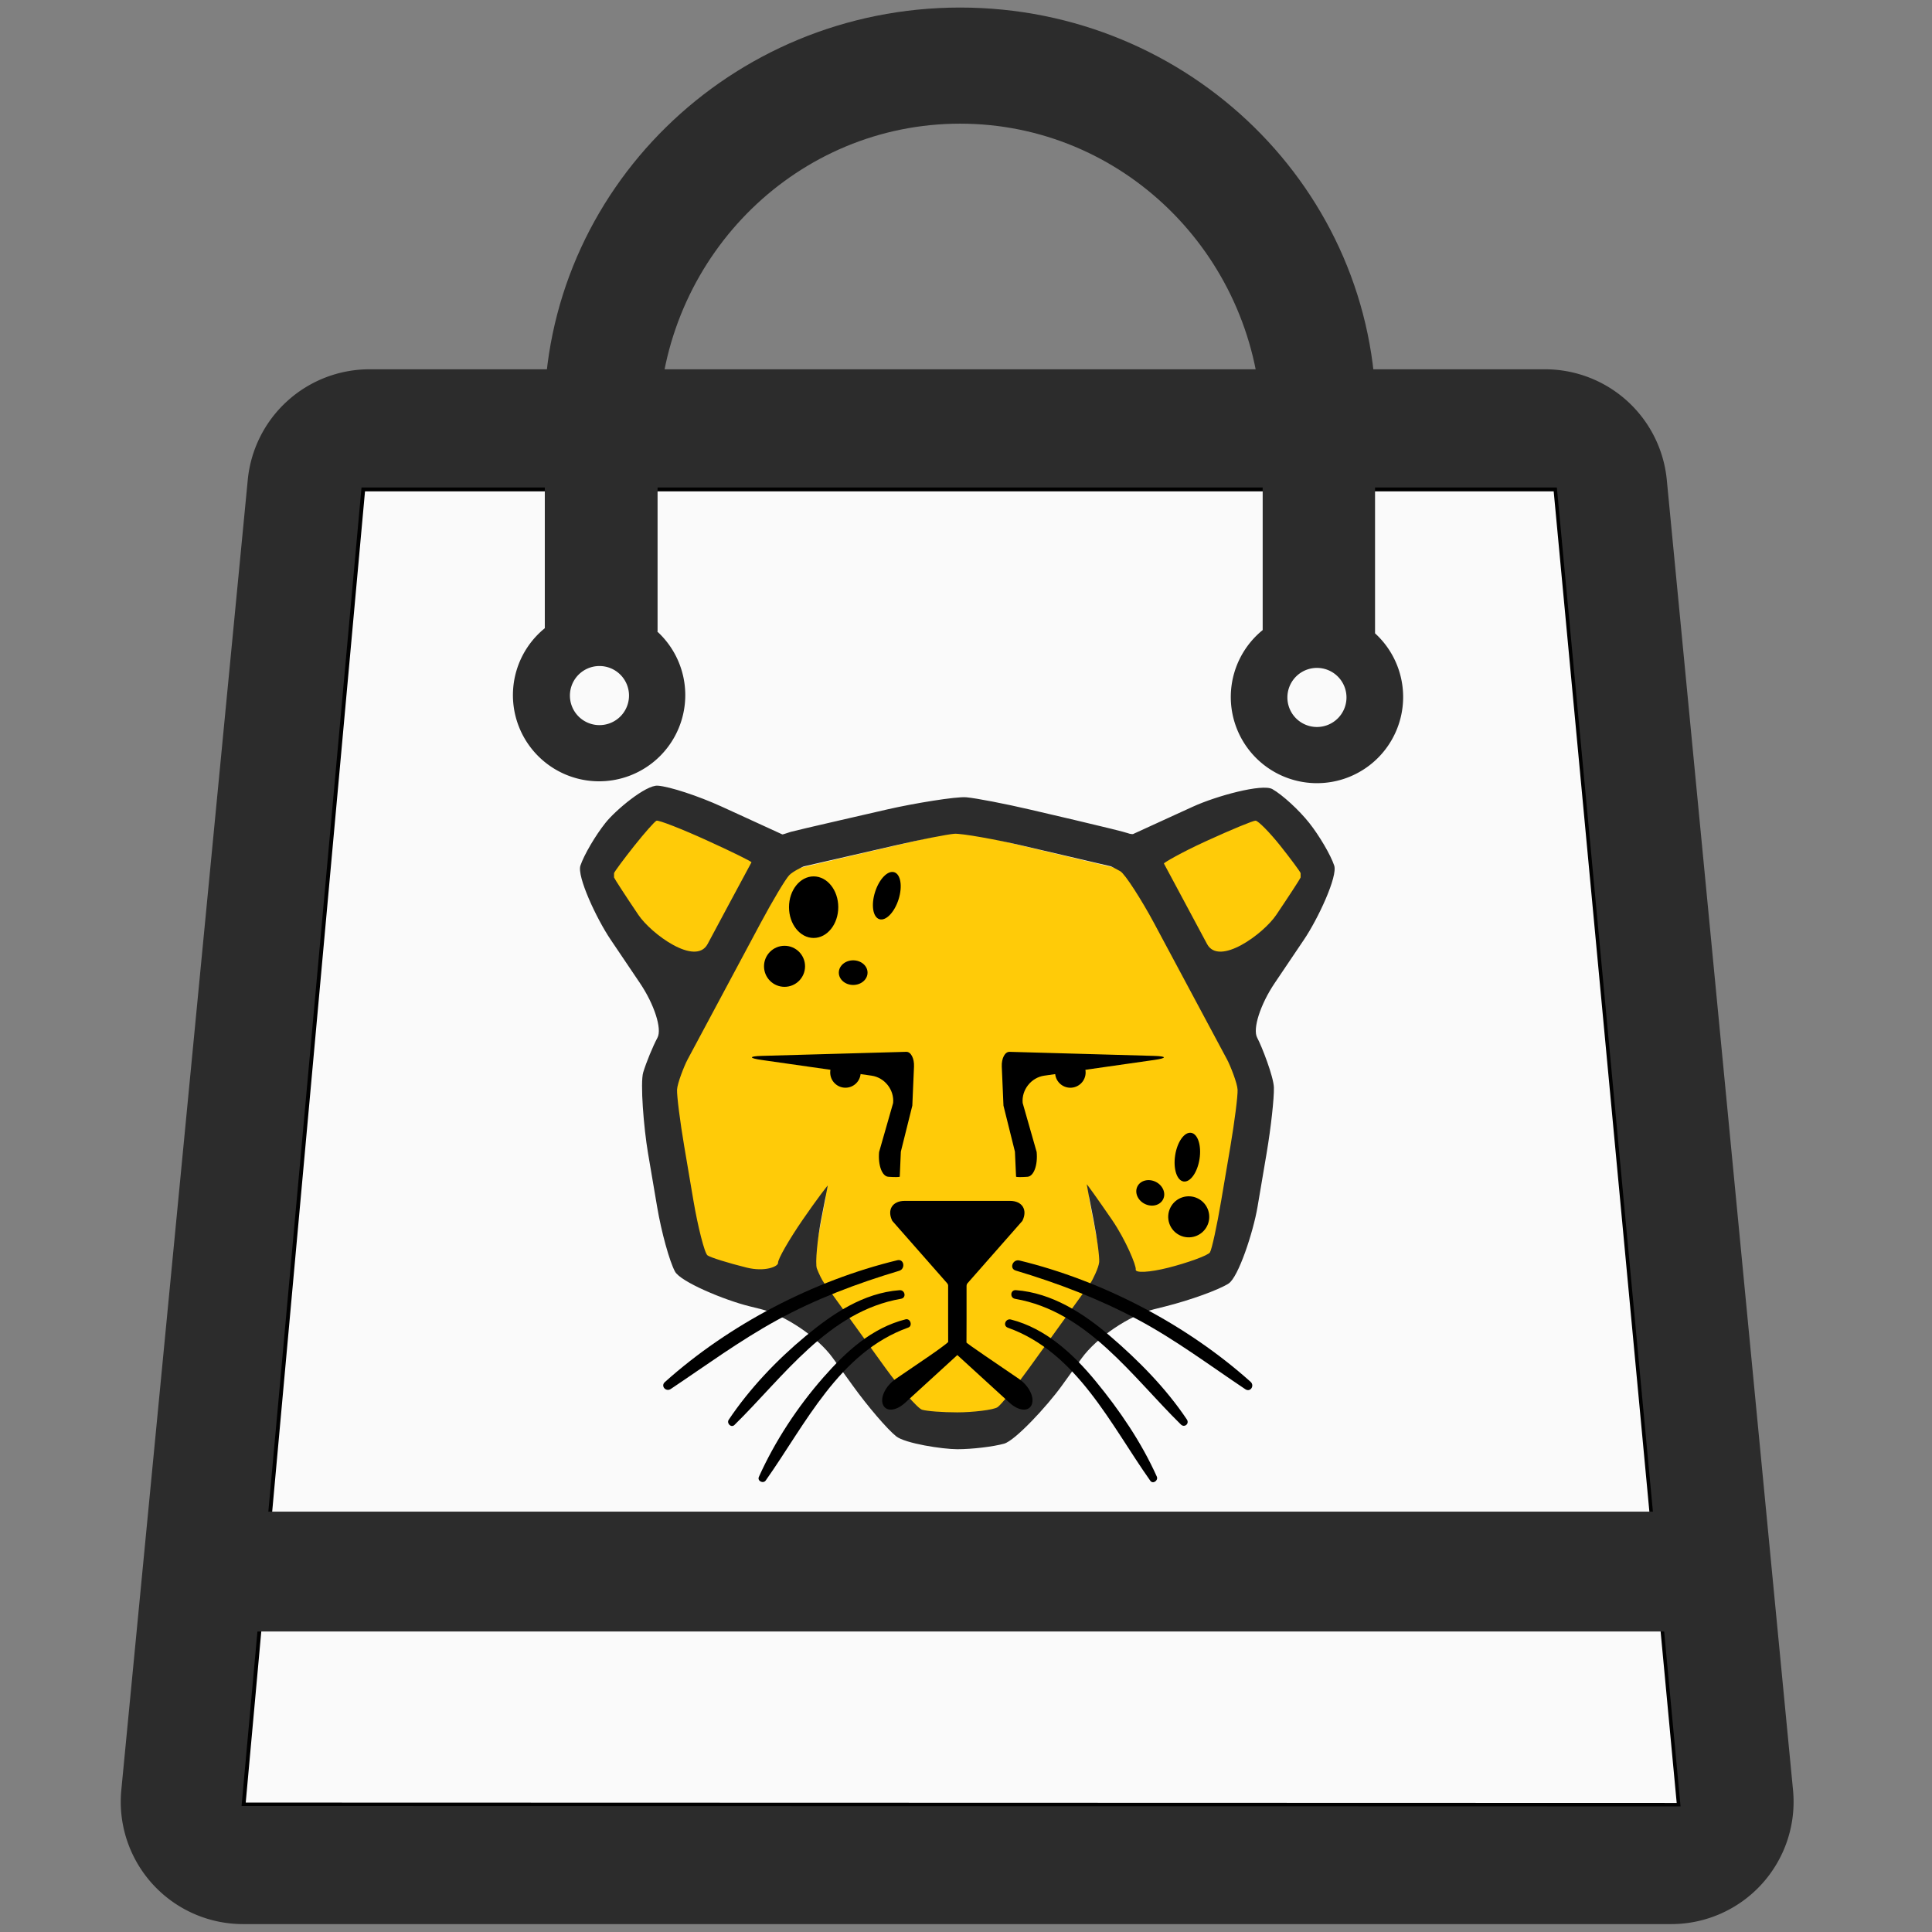 <?xml version="1.0" encoding="UTF-8" standalone="no"?>
<svg
   xmlns:ns2="http://ns.adobe.com/AdobeIllustrator/10.0/"
   xmlns:dc="http://purl.org/dc/elements/1.1/"
   xmlns:cc="http://creativecommons.org/ns#"
   xmlns:rdf="http://www.w3.org/1999/02/22-rdf-syntax-ns#"
   xmlns:svg="http://www.w3.org/2000/svg"
   xmlns="http://www.w3.org/2000/svg"
   xmlns:sodipodi="http://sodipodi.sourceforge.net/DTD/sodipodi-0.dtd"
   xmlns:inkscape="http://www.inkscape.org/namespaces/inkscape"
   id="Layer_1"
   data-name="Layer 1"
   viewBox="0 0 256 256"
   version="1.1"
   sodipodi:docname="icon.svg"
   width="256"
   height="256"
   inkscape:version="0.92.1 r15371">
  <rect x="0" y="0" width="256" height="256" fill="#808080" stroke="none"/>
  <sodipodi:namedview
     pagecolor="#ffffff"
     bordercolor="#666666"
     borderopacity="1"
     objecttolerance="10"
     gridtolerance="10"
     guidetolerance="10"
     inkscape:pageopacity="0"
     inkscape:pageshadow="2"
     inkscape:window-width="1920"
     inkscape:window-height="1138"
     id="namedview19"
     showgrid="false"
     inkscape:zoom="1.7150791"
     inkscape:cx="-39.554969"
     inkscape:cy="112.18423"
     inkscape:window-x="1920"
     inkscape:window-y="0"
     inkscape:window-maximized="1"
     inkscape:current-layer="Layer_1" />
  <defs
     id="defs4">
    <style
       id="style2">.cls-1{fill:#373737;}</style>
  </defs>
  <title
     id="title6">cart</title>
  <path
     style="fill:#fafafa;fill-opacity:1;fill-rule:evenodd;stroke:#000000;stroke-width:1px;stroke-linecap:butt;stroke-linejoin:miter;stroke-opacity:1"
     d="M 47.909,64.605 32.012,239.351 222.72,239.403 206.327,64.605 Z"
     id="path4544"
     inkscape:connector-curvature="0" />
  <g
     id="g4603">
    <g
       style="fill:#2c2c2c;fill-opacity:1"
       transform="matrix(1.305,0,0,1.305,16.022,1)"
       id="g4505">
      <path
         style="fill:#2c2c2c;fill-opacity:1"
         inkscape:connector-curvature="0"
         class="cls-1"
         d="M 1912.74,713.26 1899.92,580.2 A 12.42,12.42 0 0 0 1887.56,569 H 1768.2 a 12.42,12.42 0 0 0 -12.36,11.22 L 1743,713.26 a 12.42,12.42 0 0 0 12.36,13.61 h 145 a 12.42,12.42 0 0 0 12.38,-13.61 z m -157.53,1.62 12.18,-133.88 h 121.37 l 12.56,133.92 z"
         transform="translate(-1742.96,-532.27)"
         id="path8" />
      <rect
         style="fill:#2c2c2c;fill-opacity:1"
         class="cls-1"
         x="9.02"
         y="152.72"
         width="151.42"
         height="12.17"
         id="rect10" />
      <path
         style="fill:#2c2c2c;fill-opacity:1"
         inkscape:connector-curvature="0"
         class="cls-1"
         d="m 1828.17,544.06 c 16.41,0 29.81,13.15 30.59,29.68 h 11.64 c 0,-22.9 -18.91,-41.47 -42.23,-41.47 -23.32,0 -42.23,18.57 -42.23,41.47 h 11.64 c 0.78,-16.53 14.17,-29.68 30.59,-29.68 z"
         transform="translate(-1742.96,-532.27)"
         id="path12" />
      <path
         style="fill:#2c2c2c;fill-opacity:1"
         inkscape:connector-curvature="0"
         class="cls-1"
         d="M 1797.45,595.62 V 573.74 H 1786 v 21.55 a 8.75,8.75 0 1 0 11.41,0.33 z m -5.9,9.51 a 3,3 0 1 1 3,-3 3,3 0 0 1 -3,3 z"
         transform="translate(-1742.96,-532.27)"
         id="path14" />
      <path
         style="fill:#2c2c2c;fill-opacity:1"
         inkscape:connector-curvature="0"
         class="cls-1"
         d="m 1870.3,595.81 v -21.88 h -11.41 v 21.55 a 8.75,8.75 0 1 0 11.41,0.33 z m -5.9,9.51 a 3,3 0 1 1 3,-3 3,3 0 0 1 -2.99,3 z"
         transform="translate(-1742.96,-532.27)"
         id="path16" />
    </g>
    <rect
       style="opacity:0;fill:#ffffff;fill-opacity:1;stroke:none;stroke-width:1.562"
       id="rect3861"
       width="100"
       height="100"
       x="76.85"
       y="101" />
    <g
       style="fill:#ffcb08;fill-opacity:1"
       transform="matrix(0.508,0,0,0.508,-24.457,15.576)"
       id="g5082">
      <polygon
         style="fill:#ffcb08;fill-opacity:1"
         ns2:knockout="Off"
         points="248.776,190.457 218.433,178.322 202.927,198.549 225.85,234.284 "
         id="polygon5084" />
      <polygon
         style="fill:#ffcb08;fill-opacity:1"
         ns2:knockout="Off"
         points="347.224,190.457 377.565,178.322 393.074,198.549 370.148,234.284 "
         id="polygon5086" />
    </g>
    <path
       inkscape:connector-curvature="0"
       style="fill:#ffcb08;fill-opacity:1;stroke-width:0.508"
       ns2:knockout="Off"
       d="m 162.402,139.915 -11.976,-22.794 c -0.446,-0.842 -1.827,-1.923 -2.743,-2.141 l -0.222,-0.055 -18.017,-4.288 c -1.243,-0.297 -3.512,-0.302 -4.758,-0.01 l -18.446,4.313 -0.23,0.054 c -0.912,0.213 -2.289,1.285 -2.732,2.125 l -11.976,22.794 -1.658,3.151 c -0.525,0.999 -0.846,3.007 -0.66,4.124 l 3.328,20.002 c 0.113,0.681 0.926,1.574 1.583,1.74 l 9.062,2.287 c -0.223,-0.891 1.832,-1.819 1.829,-2.698 l 4.614,-10.058 c 0.003,0.174 -0.012,0.354 -0.047,0.532 l -1.73,8.95 c -0.188,0.978 0.19,2.731 0.762,3.542 l 0.958,1.349 4.502,6.352 6.61,9.334 c 0.507,0.713 1.905,1.443 2.772,1.443 h 7.252 c 0.866,0 2.264,-0.729 2.768,-1.443 l 6.549,-9.243 4.518,-6.375 1.002,-1.417 c 0.573,-0.81 0.95,-2.564 0.762,-3.542 l -1.729,-8.95 c -0.032,-0.178 -0.048,-0.358 -0.046,-0.529 l 4.613,10.057 c -0.002,0.89 2.049,1.83 1.821,2.738 l 9.065,-2.321 c 0.658,-0.168 1.473,-1.065 1.586,-1.748 l 3.329,-20.002 c 0.188,-1.118 -0.133,-3.125 -0.659,-4.124 z"
       id="path5088" />
    <path
       style="fill:#2c2c2c;fill-opacity:1;stroke-width:0.508"
       inkscape:connector-curvature="0"
       ns2:knockout="Off"
       d="m 176.792,114.696 c -0.476,-1.42 -1.974,-3.969 -3.319,-5.665 -1.348,-1.698 -3.541,-3.709 -4.873,-4.467 -1.333,-0.762 -7.429,0.904 -10.512,2.314 l -2.25,1.027 c -3.083,1.411 -5.649,2.586 -5.7,2.61 -0.05,0.026 -0.413,0 -0.694,-0.116 -0.282,-0.121 -3.713,-0.966 -7.016,-1.738 l -5.913,-1.382 c -3.304,-0.772 -7.111,-1.508 -8.464,-1.635 -1.354,-0.128 -7.126,0.838 -10.429,1.596 l -6.33,1.455 c -3.305,0.758 -6.239,1.447 -6.516,1.531 -0.28,0.082 -1.06,0.367 -1.113,0.338 -0.052,-0.03 -2.717,-1.249 -5.799,-2.66 l -2.248,-1.027 c -3.086,-1.41 -6.891,-2.657 -8.459,-2.772 -1.568,-0.115 -5.581,3.227 -6.927,4.925 -1.35,1.696 -2.843,4.247 -3.322,5.667 -0.479,1.42 2.118,7.015 4.016,9.825 l 3.879,5.754 c 1.895,2.81 2.94,6.059 2.317,7.218 -0.621,1.163 -1.47,3.228 -1.888,4.591 -0.419,1.366 0.065,7.353 0.63,10.697 l 1.212,7.136 c 0.566,3.343 1.63,7.197 2.363,8.564 0.735,1.368 6.55,3.784 9.843,4.599 l 1.473,0.365 c 3.289,0.816 7.606,3.734 9.588,6.484 l 2.659,3.679 c 1.982,2.751 4.569,5.77 5.748,6.71 1.174,0.94 6.144,1.709 8.103,1.709 1.962,0 4.749,-0.331 6.201,-0.735 1.45,-0.404 5.666,-4.933 7.648,-7.684 l 2.615,-3.622 c 1.984,-2.747 6.296,-5.674 9.586,-6.5 l 1.533,-0.385 c 3.288,-0.826 7.049,-2.186 8.354,-3.023 1.306,-0.837 3.273,-6.82 3.841,-10.163 l 1.209,-7.135 c 0.565,-3.345 0.997,-7.246 0.961,-8.675 -0.036,-1.426 -1.597,-5.451 -2.219,-6.614 -0.62,-1.159 0.423,-4.407 2.318,-7.218 l 3.879,-5.754 c 1.896,-2.809 4.493,-8.404 4.014,-9.826 z m -92.201,6.533 c -1.687,-2.499 -3.137,-4.732 -3.226,-4.957 0,0 0,0 0,-0.259 0,-0.324 0,-0.324 0,-0.324 0.129,-0.296 1.34,-1.925 2.686,-3.622 1.35,-1.696 2.668,-3.187 2.931,-3.316 0.263,-0.127 3.518,1.16 6.602,2.567 l 0.482,0.221 c 3.084,1.409 5.561,2.634 5.507,2.722 -0.055,0.088 -1.497,2.765 -3.096,5.756 l -2.712,5.067 c -1.599,2.991 -7.488,-1.353 -9.174,-3.855 z m 79.396,23.155 c 0.037,0.827 -0.398,4.24 -0.963,7.584 l -1.212,7.137 c -0.565,3.341 -1.233,6.421 -1.487,6.84 -0.248,0.418 -3.104,1.426 -5.553,2.042 -2.452,0.616 -4.376,0.717 -4.282,0.228 0.094,-0.492 -1.327,-3.935 -3.159,-6.603 -1.835,-2.666 -3.334,-4.772 -3.331,-4.679 0.003,0.092 0.42,2.283 0.89,4.656 0.468,2.376 0.808,4.912 0.758,5.637 -0.052,0.725 -0.879,2.404 -1.149,2.78 -0.272,0.376 -1.492,2.067 -2.714,3.757 -1.223,1.691 -3.665,5.082 -5.436,7.533 -1.768,2.45 -3.636,4.772 -4.152,5.154 -0.515,0.381 -3.387,0.696 -5.349,0.696 -1.958,0 -4.062,-0.159 -4.675,-0.353 -0.609,-0.193 -3.072,-3.065 -4.858,-5.54 -1.787,-2.476 -4.244,-5.88 -5.458,-7.565 -1.217,-1.685 -2.42,-3.355 -2.682,-3.714 -0.256,-0.358 -0.678,-1.208 -0.935,-1.887 -0.255,-0.68 0.103,-4.122 0.569,-6.498 0.468,-2.373 0.861,-4.392 0.874,-4.488 0.014,-0.095 -1.478,1.844 -3.313,4.511 -1.835,2.669 -3.307,5.242 -3.274,5.721 0.032,0.479 -1.727,1.236 -4.174,0.628 -2.447,-0.607 -4.775,-1.335 -5.172,-1.615 -0.397,-0.28 -1.297,-3.902 -1.865,-7.243 l -1.209,-7.137 c -0.567,-3.345 -1,-6.758 -0.963,-7.584 0.037,-0.83 0.948,-3.159 1.397,-3.993 0.446,-0.836 2.123,-3.967 3.723,-6.957 l 5.948,-11.114 c 1.599,-2.988 3.31,-5.848 3.802,-6.357 0.493,-0.508 1.843,-1.14 1.905,-1.154 0.064,-0.014 2.816,-0.647 6.122,-1.404 l 6.105,-1.403 c 3.302,-0.759 6.784,-1.441 7.733,-1.518 0.95,-0.076 5.65,0.78 8.953,1.552 l 5.694,1.33 c 3.302,0.772 6.054,1.416 6.113,1.431 0.06,0.013 0.618,0.306 1.238,0.65 0.621,0.344 2.873,3.885 4.473,6.873 l 5.949,11.114 c 1.598,2.989 3.276,6.12 3.723,6.957 0.448,0.834 1.361,3.163 1.395,3.993 z m 8.35,-28.111 c -0.088,0.225 -1.542,2.457 -3.227,4.957 -1.685,2.502 -7.573,6.845 -9.171,3.855 l -2.714,-5.067 c -1.602,-2.991 -2.951,-5.509 -3,-5.597 -0.052,-0.087 2.328,-1.471 5.412,-2.881 l 0.48,-0.221 c 3.082,-1.407 5.892,-2.567 6.243,-2.577 0.351,-0.008 1.942,1.63 3.29,3.326 1.345,1.697 2.557,3.326 2.688,3.622 0,0 0,0 0,0.324 0,0.259 0,0.259 0,0.259 z"
       id="path5090" />
    <path
       style="stroke-width:0.508"
       inkscape:connector-curvature="0"
       ns2:knockout="Off"
       d="m 118.235,161.775 c -0.728,-1.457 0.008,-2.653 1.641,-2.653 h 13.952 c 1.63,0 2.368,1.196 1.641,2.653 l -7.291,8.289 c -0.73,1.458 -1.919,1.458 -2.651,0 z"
       id="path5092" />
    <path
       style="stroke-width:0.508"
       inkscape:connector-curvature="0"
       ns2:knockout="Off"
       d="m 126.851,179.551 c 0.002,0 0.985,0.901 2.19,2.002 l 4.738,4.33 c 1.207,1.098 2.523,1.208 2.927,0.24 0.404,-0.968 -0.366,-2.509 -1.714,-3.429 l -4.487,-3.061 c -1.348,-0.92 -2.447,-1.701 -2.442,-1.738 0.004,-0.035 0.01,-1.47 0.01,-3.102 v -8.358 c 0,-1.631 -0.246,-3.516 -0.547,-4.187 0,0 0,0 -0.674,0 -0.673,0 -0.673,0 -0.673,0 -0.301,0.671 -0.547,2.555 -0.547,4.187 v 8.358 c 0,1.631 0.003,2.997 0.005,3.036 0.004,0.036 -1.088,0.884 -2.436,1.804 l -4.487,3.061 c -1.347,0.92 -2.12,2.461 -1.715,3.429 0.406,0.969 1.72,0.858 2.926,-0.24 l 4.739,-4.33 c 1.205,-1.101 2.189,-2.002 2.189,-2.002 z"
       id="path5094" />
    <g
       transform="matrix(0.508,0,0,0.508,-24.457,15.576)"
       id="g5096">
      <path
         inkscape:connector-curvature="0"
         ns2:knockout="Off"
         d="m 246.885,244.751 c -3.453,0.1 -3.48,0.578 -0.063,1.067 l 28.657,4.092 c 3.413,0.489 5.948,3.696 5.627,7.127 l -3.658,12.79 c -0.309,3.431 0.762,6.337 2.396,6.457 1.634,0.12 2.98,0.104 2.99,-0.036 0.005,-0.137 0.14,-3.068 0.284,-6.513 l 2.993,-12.004 c 0.15,-3.446 0.345,-8.027 0.438,-10.181 0.099,-2.154 -0.813,-3.892 -2.019,-3.856 -1.206,0.035 -5.015,0.139 -8.463,0.237 z"
         id="path5098" />
      <path
         inkscape:connector-curvature="0"
         ns2:knockout="Off"
         d="m 319.935,243.932 c -3.449,-0.098 -7.259,-0.202 -8.458,-0.237 -1.212,-0.036 -2.124,1.702 -2.032,3.856 0.093,2.154 0.294,6.735 0.442,10.181 l 2.99,12.004 c 0.15,3.444 0.279,6.375 0.295,6.513 0.006,0.14 1.35,0.155 2.983,0.036 1.635,-0.119 2.71,-3.025 2.39,-6.457 l -3.652,-12.79 c -0.317,-3.431 2.216,-6.638 5.627,-7.127 l 28.657,-4.092 c 3.411,-0.489 3.391,-0.967 -0.062,-1.067 z"
         id="path5100" />
    </g>
    <g
       transform="matrix(0.508,0,0,0.508,-24.457,15.576)"
       id="g5102">
      <circle
         ns2:knockout="Off"
         cx="268.666"
         cy="249.082"
         r="3.974"
         id="circle5104" />
      <path
         inkscape:connector-curvature="0"
         ns2:knockout="Off"
         d="m 331.314,249.082 c 0,2.199 -1.786,3.978 -3.979,3.978 -2.202,0 -3.98,-1.779 -3.98,-3.978 0,-2.195 1.778,-3.974 3.98,-3.974 2.193,-0.001 3.979,1.779 3.979,3.974 z"
         id="path5106" />
    </g>
    <g
       transform="matrix(0.508,0,0,0.508,-24.457,15.576)"
       id="g5108">
      <g
         id="g5111">
        <g
           ns2:knockout="Off"
           id="g5113">
          <g
             id="g5115">
            <path
               inkscape:connector-curvature="0"
               style="fill:none"
               ns2:knockout="Off"
               d="m 282.442,299.431 c -22.72,6.003 -41.634,16.871 -60.114,31.306"
               id="path5117" />
            <path
               inkscape:connector-curvature="0"
               ns2:knockout="Off"
               d="m 282.2,298.054 c -21.88,5.292 -43.854,16.737 -60.637,31.78 -1.164,1.042 0.289,2.639 1.532,1.807 9.16,-6.125 17.966,-12.6 27.651,-17.915 10.139,-5.564 20.881,-9.605 31.939,-12.917 1.686,-0.505 1.297,-3.186 -0.485,-2.755 z"
               id="path5119" />
          </g>
        </g>
        <g
           ns2:knockout="Off"
           id="g5121">
          <g
             id="g5123">
            <path
               inkscape:connector-curvature="0"
               style="fill:none"
               ns2:knockout="Off"
               d="m 282.968,306.988 c -16.705,1.636 -33.563,20.751 -43.912,33.257"
               id="path5125" />
            <path
               inkscape:connector-curvature="0"
               ns2:knockout="Off"
               d="m 282.77,305.868 c -9.444,0.723 -17.431,6.122 -24.537,12.016 -7.479,6.204 -14.603,13.695 -20.01,21.778 -0.624,0.933 0.641,2.192 1.491,1.359 12.808,-12.552 24.483,-29.631 43.451,-32.913 1.472,-0.254 1.04,-2.351 -0.395,-2.24 z"
               id="path5127" />
          </g>
        </g>
        <g
           ns2:knockout="Off"
           id="g5129">
          <g
             id="g5131">
            <path
               inkscape:connector-curvature="0"
               style="fill:none"
               ns2:knockout="Off"
               d="m 284.562,314.588 c -16.175,4.496 -29.483,26.229 -37.521,40.328"
               id="path5133" />
            <path
               inkscape:connector-curvature="0"
               ns2:knockout="Off"
               d="m 284.364,313.467 c -8.867,2.251 -15.541,8.416 -21.442,15.134 -6.738,7.671 -12.65,16.651 -16.835,25.961 -0.484,1.078 1.134,1.858 1.787,0.937 10.368,-14.624 19.083,-33.416 37.176,-39.883 1.208,-0.432 0.551,-2.463 -0.686,-2.149 z"
               id="path5135" />
          </g>
        </g>
      </g>
      <g
         id="g5137">
        <g
           ns2:knockout="Off"
           id="g5139">
          <g
             id="g5141">
            <path
               inkscape:connector-curvature="0"
               style="fill:none"
               ns2:knockout="Off"
               d="m 313.56,299.431 c 22.718,6.003 41.628,16.871 60.104,31.306"
               id="path5143" />
            <path
               inkscape:connector-curvature="0"
               ns2:knockout="Off"
               d="m 313.074,300.743 c 11.08,3.32 21.741,7.38 31.951,12.85 9.841,5.271 18.705,11.93 27.959,18.114 1.305,0.872 2.469,-0.947 1.359,-1.94 -16.666,-14.924 -38.57,-26.389 -60.299,-31.647 -1.712,-0.415 -2.727,2.097 -0.97,2.623 z"
               id="path5145" />
          </g>
        </g>
        <g
           ns2:knockout="Off"
           id="g5147">
          <g
             id="g5149">
            <path
               inkscape:connector-curvature="0"
               style="fill:none"
               ns2:knockout="Off"
               d="m 313.03,306.988 c 16.707,1.636 33.564,20.751 43.913,33.257"
               id="path5151" />
            <path
               inkscape:connector-curvature="0"
               ns2:knockout="Off"
               d="m 312.923,308.121 c 18.863,3.261 30.51,20.297 43.245,32.782 0.946,0.928 2.279,-0.229 1.551,-1.316 -5.477,-8.176 -12.608,-15.396 -20.064,-21.789 -6.961,-5.969 -15.178,-11.229 -24.517,-11.942 -1.482,-0.114 -1.644,2.018 -0.215,2.265 z"
               id="path5153" />
          </g>
        </g>
        <g
           ns2:knockout="Off"
           id="g5155">
          <g
             id="g5157">
            <path
               inkscape:connector-curvature="0"
               style="fill:none"
               ns2:knockout="Off"
               d="m 311.435,314.588 c 16.172,4.496 29.49,26.229 37.524,40.328"
               id="path5159" />
            <path
               inkscape:connector-curvature="0"
               ns2:knockout="Off"
               d="m 311.04,315.655 c 18.046,6.457 26.813,25.33 37.144,39.919 0.686,0.968 2.152,-0.075 1.694,-1.095 -4.017,-8.945 -9.716,-17.315 -15.94,-24.875 -5.824,-7.073 -13.024,-13.776 -22.108,-16.083 -1.392,-0.354 -2.199,1.63 -0.79,2.134 z"
               id="path5161" />
          </g>
        </g>
      </g>
    </g>
    <g
       transform="matrix(0.508,0,0,0.508,-24.457,15.576)"
       id="g5163">
      <g
         id="g5165">
        <ellipse
           ns2:knockout="Off"
           cx="260.37"
           cy="205.962"
           rx="6.425"
           ry="8.03"
           id="ellipse5167" />
        <path
           inkscape:connector-curvature="0"
           ns2:knockout="Off"
           d="m 258.13,221.388 c 0,2.959 -2.396,5.353 -5.349,5.353 -2.959,0 -5.355,-2.394 -5.355,-5.353 0,-2.956 2.396,-5.353 5.355,-5.353 2.953,0.001 5.349,2.397 5.349,5.353 z"
           id="path5169" />
        <path
           inkscape:connector-curvature="0"
           ns2:knockout="Off"
           d="m 282.519,203.942 c -1.077,3.381 -3.318,5.69 -5.011,5.152 -1.688,-0.539 -2.19,-3.713 -1.111,-7.096 1.072,-3.382 3.314,-5.688 5.003,-5.148 1.691,0.537 2.191,3.716 1.119,7.092 z"
           id="path5171" />
        <path
           inkscape:connector-curvature="0"
           ns2:knockout="Off"
           d="m 274.432,223.038 c 0,1.778 -1.674,3.214 -3.748,3.214 -2.069,0 -3.746,-1.436 -3.746,-3.214 0,-1.774 1.676,-3.211 3.746,-3.211 2.074,0 3.748,1.437 3.748,3.211 z"
           id="path5173" />
      </g>
      <g
         id="g5175">
        <path
           inkscape:connector-curvature="0"
           ns2:knockout="Off"
           d="m 353.42,284.343 c -1.319,2.646 -0.248,5.858 2.4,7.178 2.646,1.321 5.86,0.247 7.179,-2.398 1.32,-2.649 0.242,-5.866 -2.401,-7.179 -2.643,-1.325 -5.859,-0.248 -7.178,2.399 z"
           id="path5177" />
        <path
           inkscape:connector-curvature="0"
           ns2:knockout="Off"
           d="m 354.672,270.667 c -0.546,3.506 0.429,6.572 2.179,6.845 1.759,0.272 3.618,-2.346 4.172,-5.85 0.546,-3.506 -0.429,-6.571 -2.188,-6.842 -1.748,-0.276 -3.616,2.342 -4.163,5.847 z"
           id="path5179" />
        <path
           inkscape:connector-curvature="0"
           ns2:knockout="Off"
           d="m 344.822,278.809 c -0.794,1.588 0.067,3.625 1.917,4.547 1.854,0.925 4,0.387 4.787,-1.2 0.796,-1.588 -0.066,-3.624 -1.916,-4.546 -1.851,-0.926 -3.999,-0.387 -4.788,1.199 z"
           id="path5181" />
      </g>
    </g>
  </g>
</svg>

